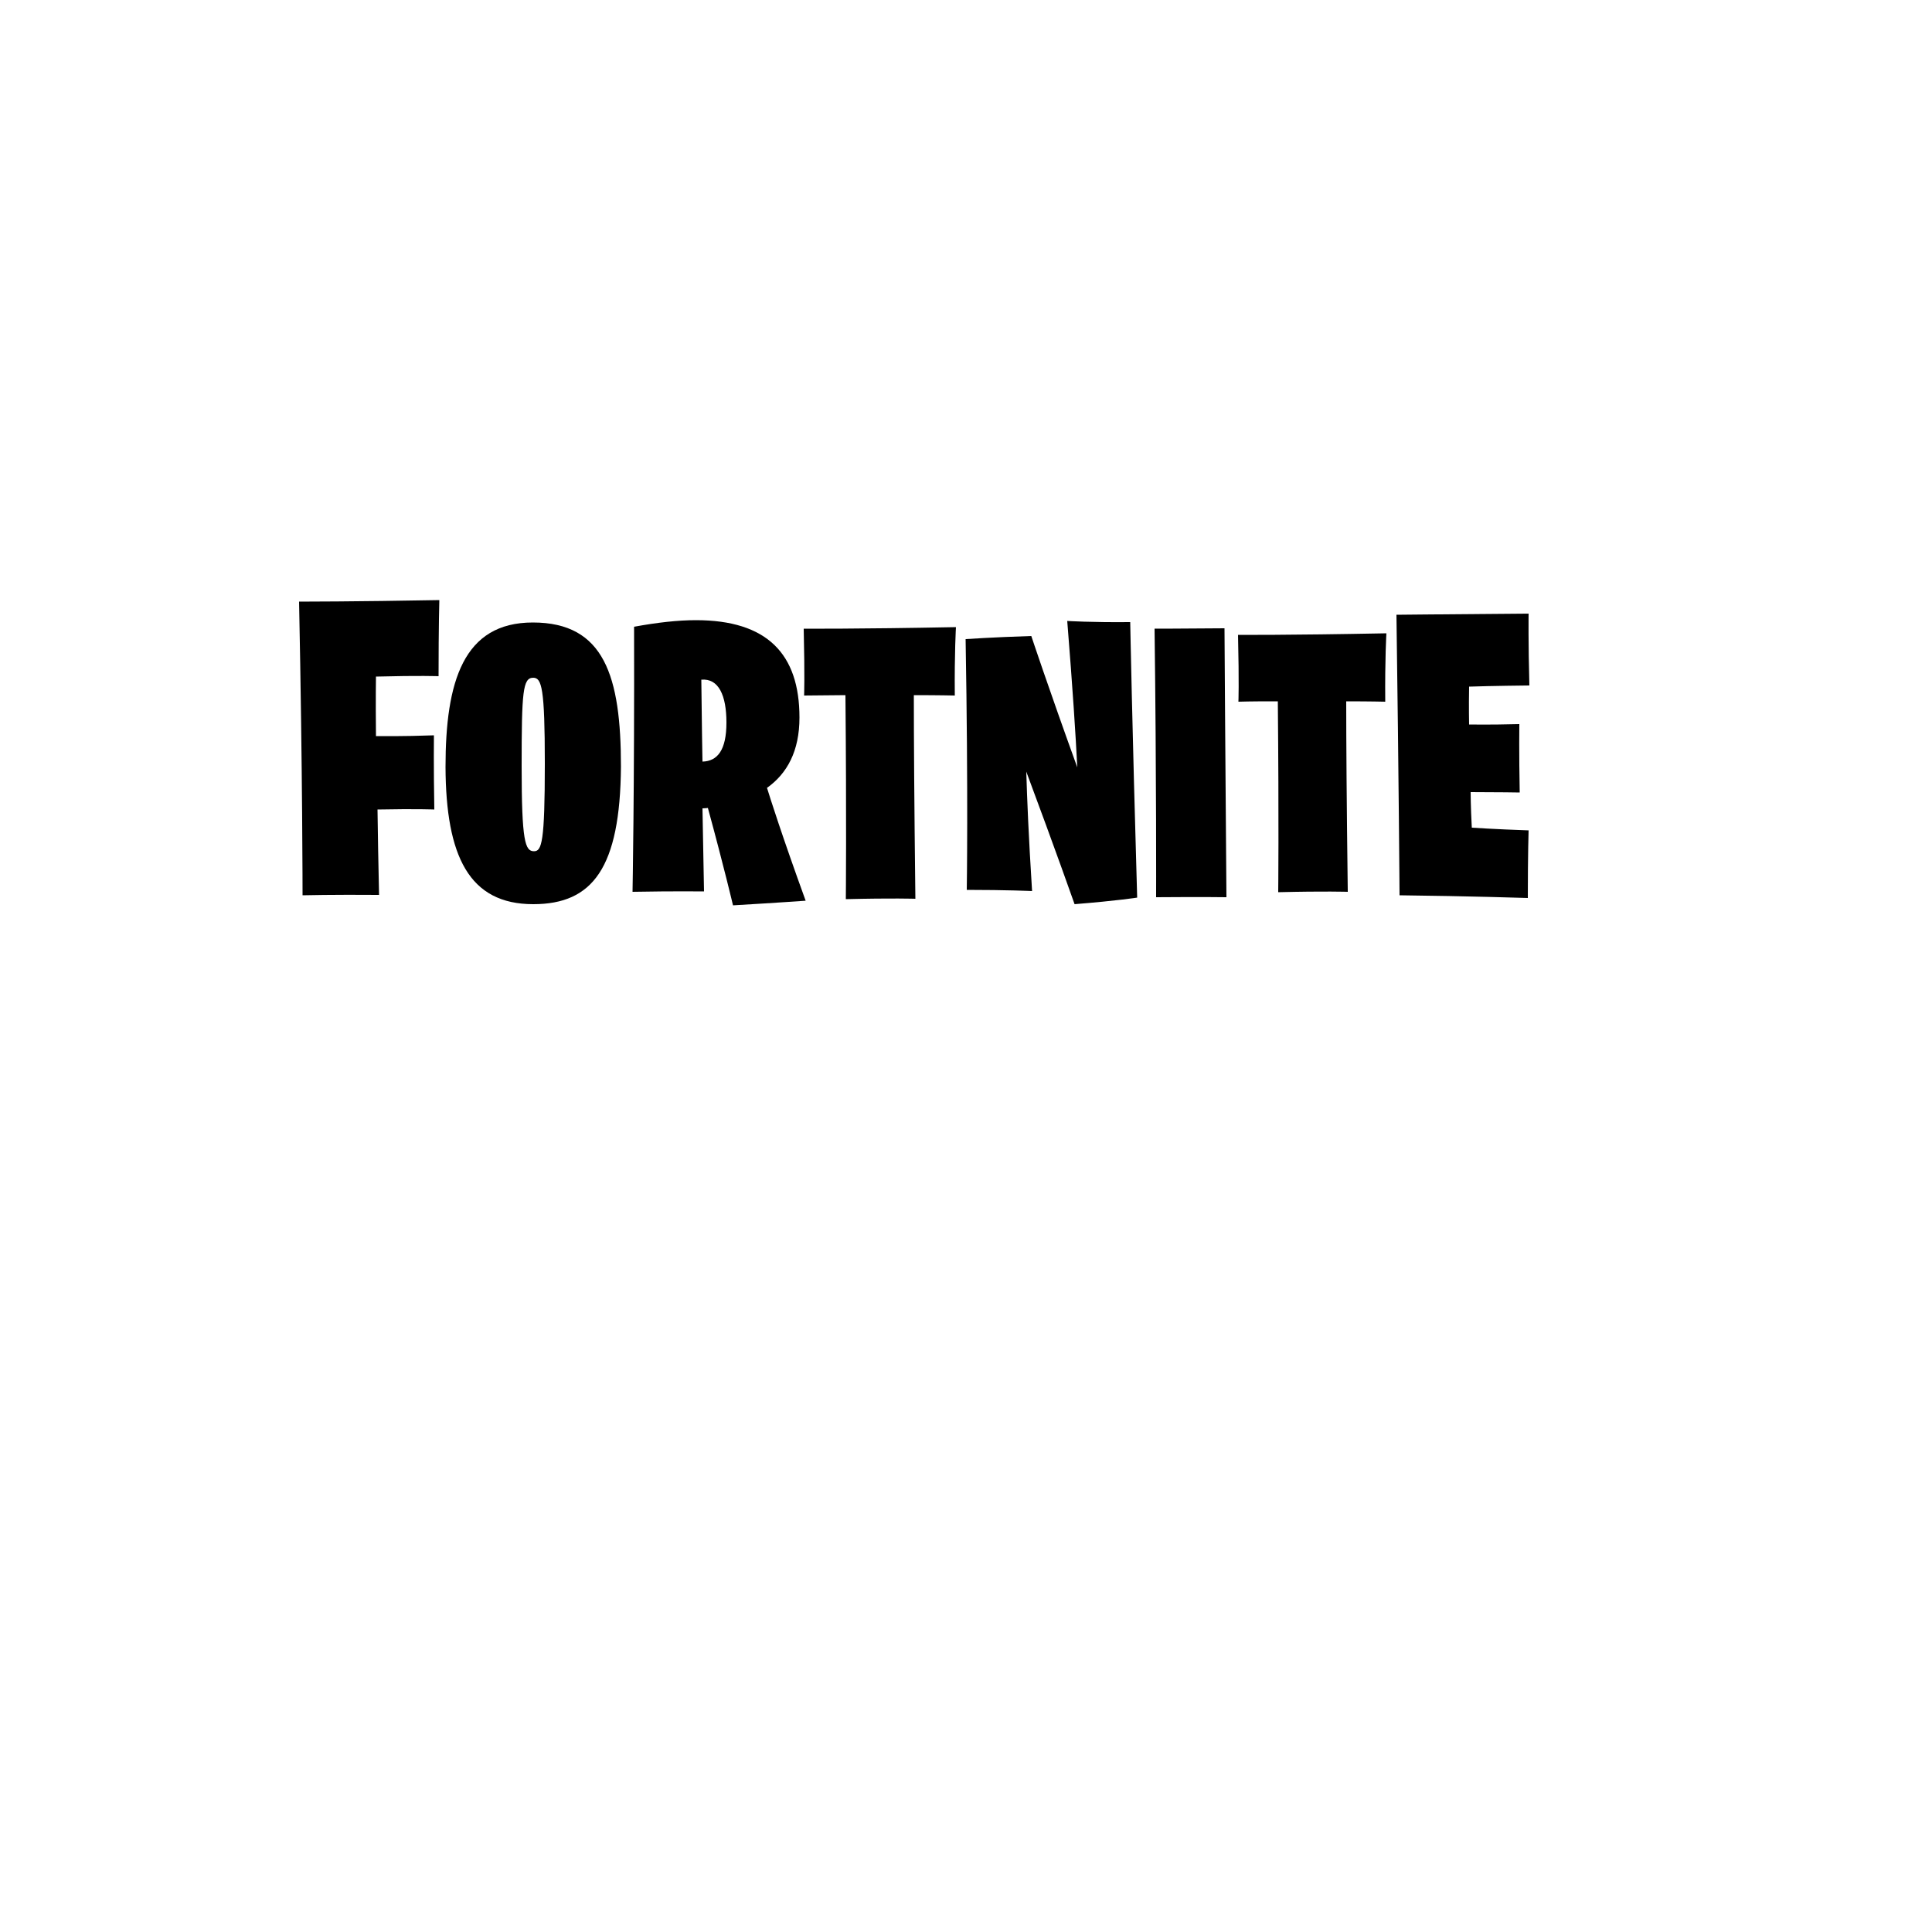 <?xml version="1.0" encoding="utf-8"?>
<!-- Generator: Adobe Illustrator 21.1.0, SVG Export Plug-In . SVG Version: 6.00 Build 0)  -->
<svg version="1.1" id="Layer_1" xmlns="http://www.w3.org/2000/svg" xmlns:xlink="http://www.w3.org/1999/xlink" x="0px" y="0px"
	 viewBox="0 0 500 500" style="enable-background:new 0 0 500 500;" xml:space="preserve">
<g>
	<path d="M77.4,155.7c0,0,14.6,0,36.3-0.4c0,0-0.2,6.6-0.2,19.7c0,0-4.8-0.2-16.2,0.1c0,0-0.1,5.6,0,15.4c1.3,0,6.5,0.1,15-0.2
		c0,0-0.1,7.9,0.1,19.2c0,0-4.5-0.2-14.7,0c0.1,6.6,0.2,14,0.4,22.1c-11.9-0.1-19.8,0.1-19.8,0.1S78.3,200.2,77.4,155.7z"/>
	<path d="M115.3,198.5c0-22.1,4.6-37.4,22.6-37.4c18.5,0,22.8,13.9,22.8,37.3c-0.2,26.2-7.3,35.6-22.7,35.6
		C121.4,234,115.4,221.6,115.3,198.5z M141,197.6c0-19.5-0.8-22.2-3-22.2c-2.7,0-3,3.6-3,22.9c0,19.5,0.9,22,3.2,22
		C140.2,220.3,141,218,141,197.6z"/>
	<path d="M183.2,209.1c0,0-0.7,0.1-1.4,0.1l0.4,21.5c0,0-7.8-0.1-18.5,0.1c0,0,0.5-26.5,0.4-68.6c6-1.1,11.3-1.7,16-1.7
		c18.4,0,26.8,8.7,26.8,25.2c0,8.7-3.2,14.5-8.4,18.2c0.8,2.6,3.9,12.4,10,29.2c0,0-6.8,0.5-18.8,1.2
		C189.7,234.3,187.4,224.5,183.2,209.1z M188,187c0-7-2-11.5-6.5-11.1c0.1,10.5,0.3,21.2,0.3,21.2C185.7,197,188,194.1,188,187z"/>
	<path d="M208,162.7c0,0,13.5,0.1,39.4-0.4c0,0-0.4,6.5-0.3,17.7c0,0-4-0.1-10.6-0.1c0,11.3,0.1,27.2,0.4,52.7c0,0-5.9-0.2-18,0.1
		c0,0,0.2-20.5-0.1-52.8l-10.7,0.1C208.1,180,208.3,175.6,208,162.7z"/>
	<path d="M249.9,165.4c0,0,7.2-0.5,17-0.8c0,0,4.2,12.7,11.9,34c-0.4-8.1-1.2-20.5-2.6-37.9c0,0,6.2,0.4,16.3,0.3
		c0,0,0.5,26.7,1.8,71.3c0,0-5,0.8-16.2,1.7c0,0-5-14.2-12.5-34.3c0.2,6.9,0.6,16.7,1.5,30.9c0,0-6.6-0.3-16.9-0.3
		C250.2,230.3,250.6,205.8,249.9,165.4z"/>
	<path d="M298.8,162.7c0,0,6.2,0,18.1-0.1c0,0,0.2,33.5,0.5,69.6c0,0-6-0.1-18.2,0C299.2,232.2,299.3,201.6,298.8,162.7z"/>
	<path d="M320.4,164.3c0,0,12.5,0.1,38.4-0.4c0,0-0.4,6.5-0.3,17.7c0,0-3.7-0.1-10.1-0.1c0,10.6,0.1,25.4,0.4,49.3
		c0,0-5.9-0.2-18,0.1c0,0,0.2-17.9-0.1-49.4c-3.2,0-7,0-10.2,0.1C320.5,181.6,320.7,177.2,320.4,164.3z"/>
	<path d="M361.4,159.1c0,0,8.9-0.1,34.2-0.3c0,0-0.1,7.7,0.2,18.6c0,0-10.1,0.1-15.6,0.3c-0.1,5.5,0,9.8,0,9.8c0.8,0,4.7,0.1,13-0.1
		c0,0-0.1,7.5,0.1,17.7c0,0-5.7-0.1-12.7-0.1c0,0,0,3.6,0.3,9.2c0,0,5.9,0.4,14.7,0.7c0,0-0.2,5.9-0.2,17.5c0,0-15.4-0.5-33.2-0.7
		C362.2,231.8,362,201.4,361.4,159.1z"/>
</g>
</svg>
